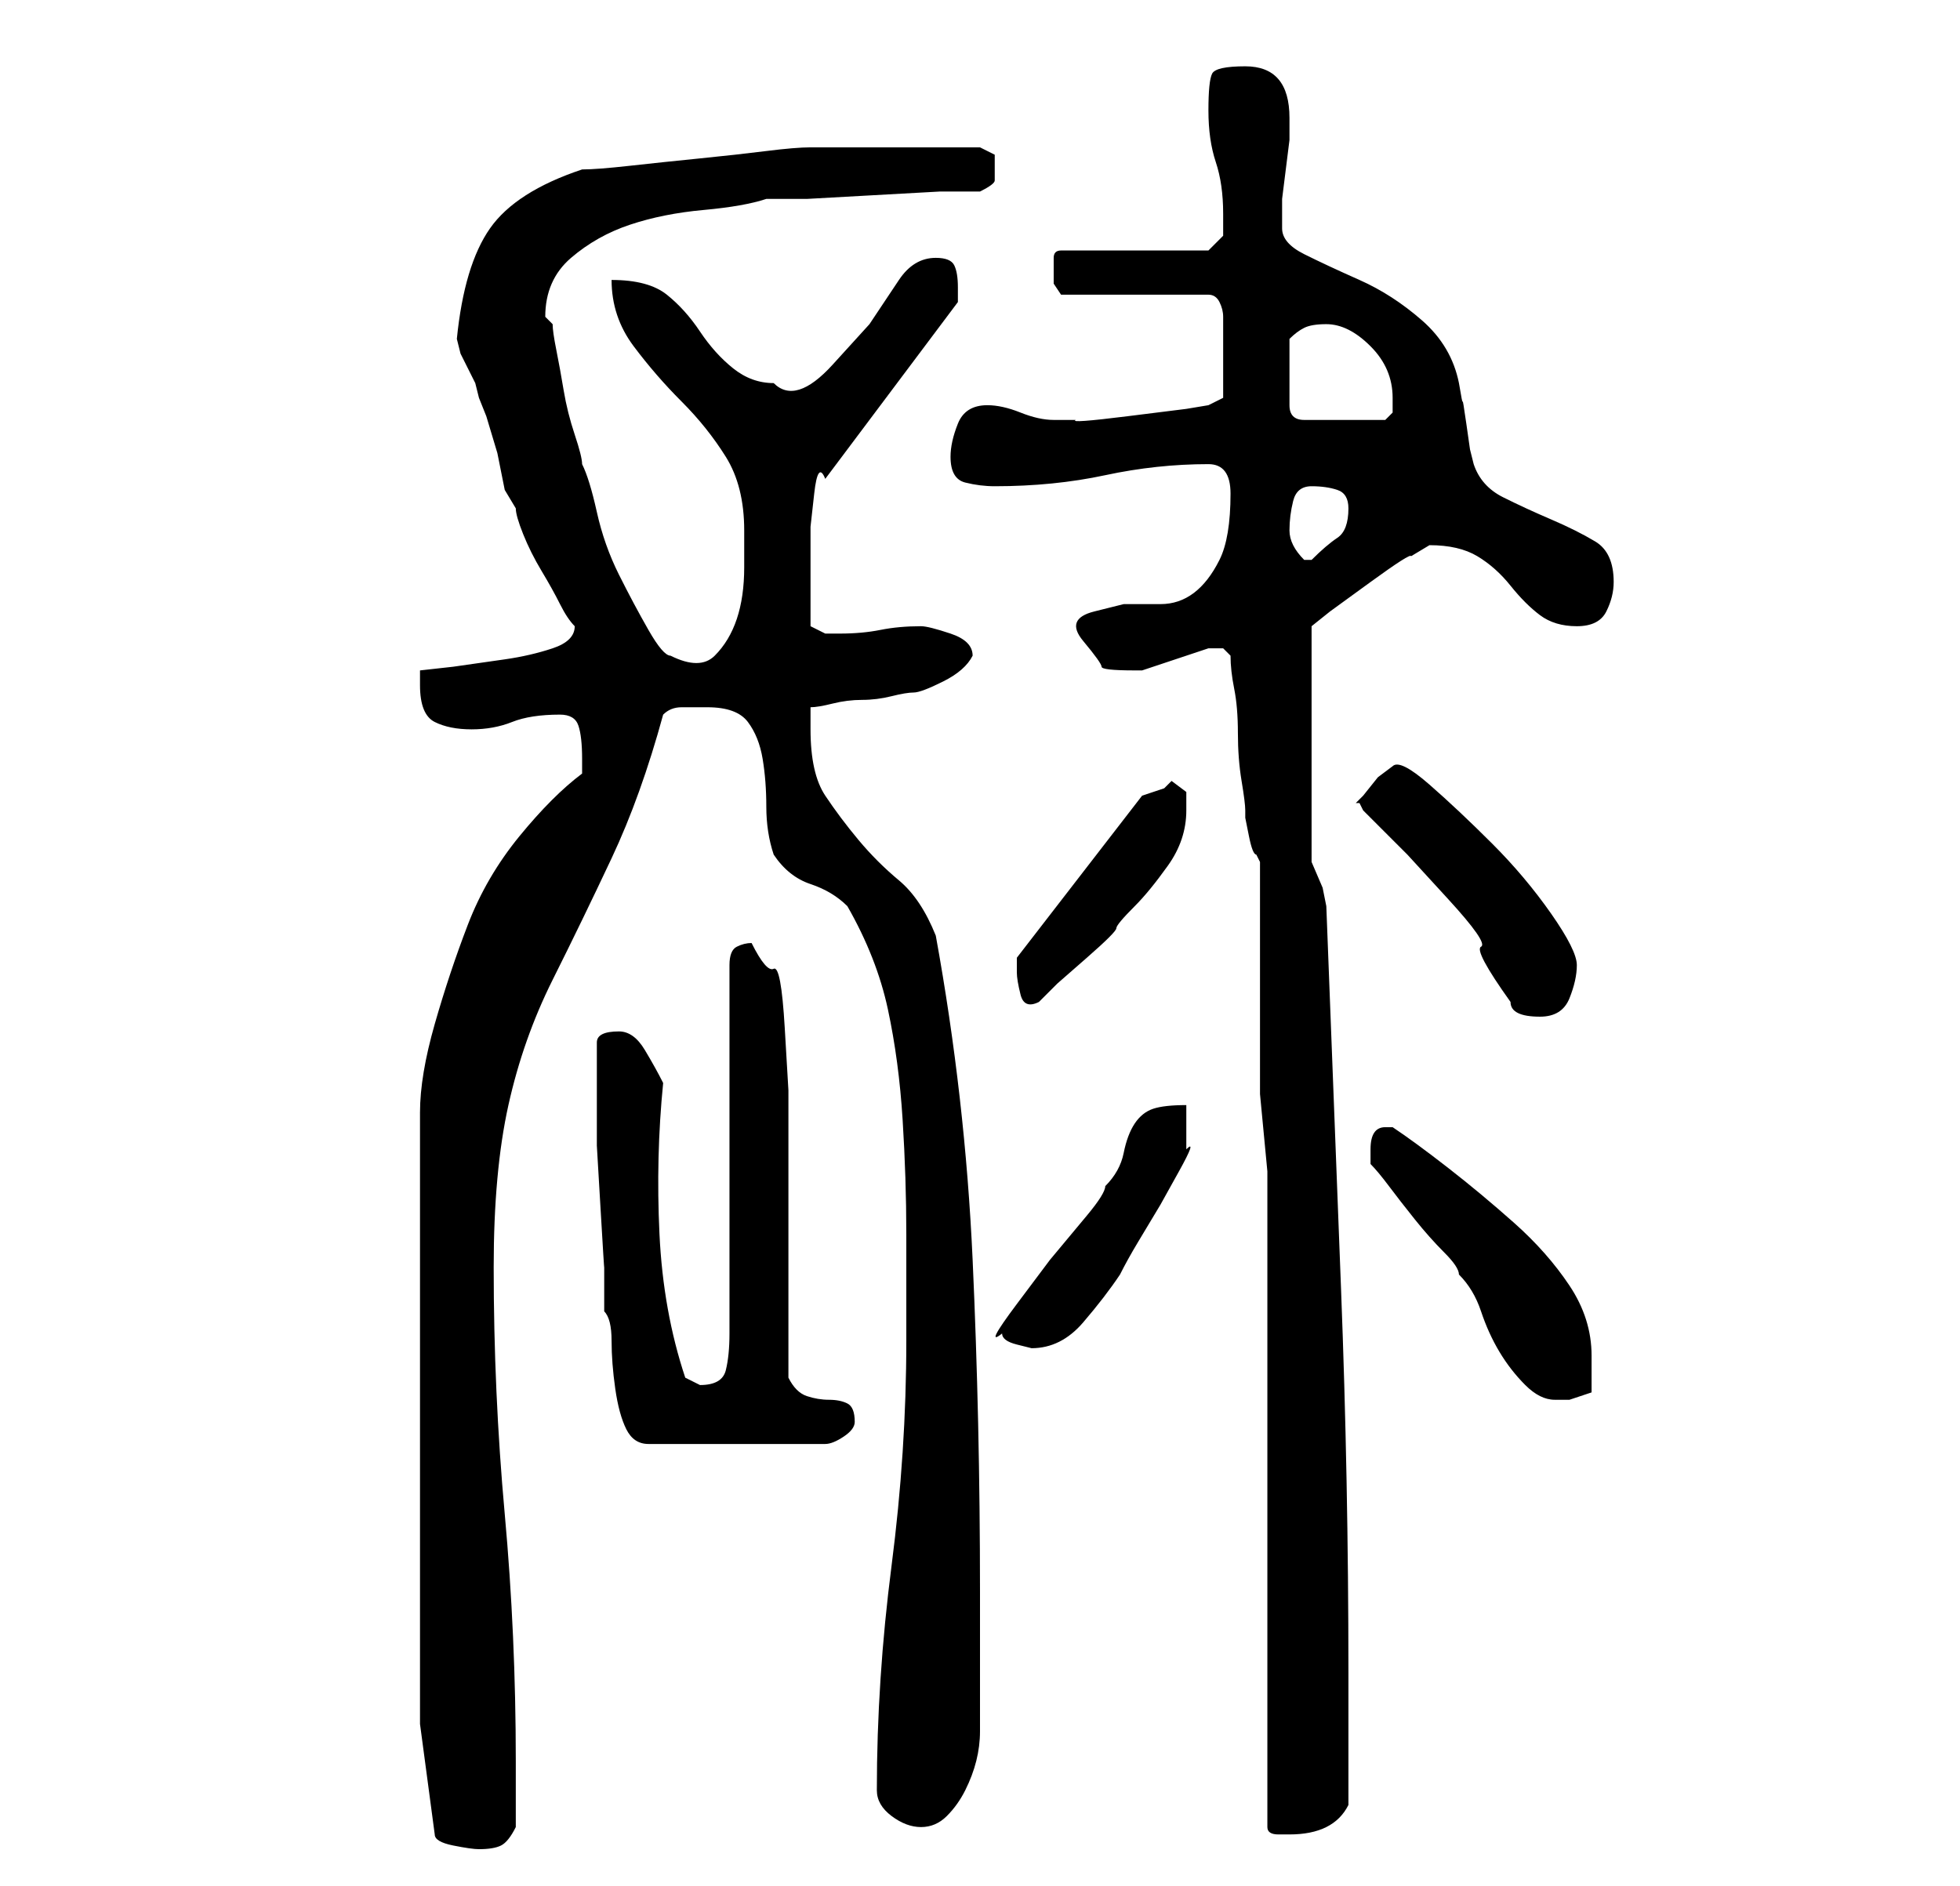 <?xml version="1.0" standalone="no"?>
<!DOCTYPE svg PUBLIC "-//W3C//DTD SVG 1.1//EN" "http://www.w3.org/Graphics/SVG/1.1/DTD/svg11.dtd" >
<svg xmlns="http://www.w3.org/2000/svg" xmlns:xlink="http://www.w3.org/1999/xlink" version="1.1" viewBox="-10 0 266 256">
   <path fill="currentColor"
d="M47 234l2 15q0 1 2.5 1.5t3.5 0.5q2 0 3 -0.5t2 -2.5v-5v-4q0 -17 -1.5 -33.5t-1.5 -33.5q0 -13 2 -22t6 -17t8 -16.5t7 -19.5q1 -1 2.5 -1h3.5q4 0 5.5 2t2 5t0.5 6.5t1 6.5q2 3 5 4t5 3q4 7 5.5 14t2 15t0.5 15.5v14.5q0 15 -2 30.5t-2 30.5q0 2 2 3.5t4 1.5t3.5 -1.5
t2.5 -3.5t1.5 -4t0.5 -4v-19q0 -23 -1 -45t-5 -44q-2 -5 -5 -7.5t-5.5 -5.5t-4.5 -6t-2 -9v-3q1 0 3 -0.5t4 -0.5t4 -0.5t3 -0.5t4 -1.5t4 -3.5q0 -2 -3 -3t-4 -1q-3 0 -5.5 0.5t-5.5 0.5h-2t-2 -1v-6v-3v-4.5t0.5 -4.5t1.5 -2l18 -24v-2q0 -2 -0.5 -3t-2.5 -1q-3 0 -5 3
l-4 6t-5 5.5t-8 2.5q-3 0 -5.5 -2t-4.5 -5t-4.5 -5t-7.5 -2q0 5 3 9t6.5 7.5t6 7.5t2.5 10v5q0 4 -1 7t-3 5t-6 0q-1 0 -3 -3.5t-4 -7.5t-3 -8.5t-2 -6.5q0 -1 -1 -4t-1.5 -6t-1 -5.5t-0.5 -3.5l-0.5 -0.5l-0.5 -0.5q0 -5 3.5 -8t8 -4.5t10 -2t8.5 -1.5h5.5t9 -0.5t9 -0.5
h5.5q2 -1 2 -1.5v-1.5v-2t-2 -1h-11h-12q-2 0 -6 0.5t-9 1t-9.5 1t-6.5 0.5q-9 3 -12.5 8t-4.5 15l0.5 2t1.5 3l0.5 1t0.5 2l1 2.5t1.5 5l1 5t1.5 2.5q0 1 1 3.5t2.5 5t2.5 4.5t2 3q0 2 -3 3t-6.5 1.5l-7 1t-4.5 0.5v1v1q0 4 2 5t5 1t5.5 -1t6.5 -1q2 0 2.5 1.5t0.5 4.5v2
q-4 3 -8.5 8.5t-7 12t-4.5 13.5t-2 12v83zM162 159v89q0 1 1.5 1h1.5q3 0 5 -1t3 -3v-18q0 -26 -1 -52l-2 -52l-0.5 -2.5t-1.5 -3.5v-32l2.5 -2t5.5 -4t5.5 -3.5l2.5 -1.5q4 0 6.5 1.5t4.5 4t4 4t5 1.5t4 -2t1 -4q0 -4 -2.5 -5.5t-6 -3t-6.5 -3t-4 -4.5l-0.5 -2t-0.5 -3.5
t-0.5 -3t-0.5 -2.5q-1 -5 -5 -8.5t-8.5 -5.5t-7.5 -3.5t-3 -3.5v-2v-2t0.5 -4t0.5 -4v-3v0q0 -7 -6 -7q-4 0 -4.5 1t-0.5 5t1 7t1 7v3t-2 2h-20q-1 0 -1 1v2v1.5t1 1.5h20q1 0 1.5 1t0.5 2v2.5v3.5v3v2l-2 1l-3 0.5t-8 1t-7 0.5h-3q-2 0 -4.5 -1t-4.5 -1q-3 0 -4 2.5t-1 4.5
q0 3 2 3.5t4 0.5q8 0 15 -1.5t14 -1.5q3 0 3 4q0 6 -1.5 9t-3.5 4.5t-4.5 1.5h-5t-4 1t-1.5 4t2.5 3.5t4.5 0.5h1l1.5 -0.5l3 -1l3 -1l1.5 -0.5h1h1l1 1q0 2 0.5 4.5t0.5 6t0.5 6.5t0.5 4v1t0.5 2.5t1 2.5l0.5 1v12v10v9.5t1 10.5zM72 178q1 1 1 4t0.5 6.5t1.5 5.5t3 2h24
q1 0 2.5 -1t1.5 -2q0 -2 -1 -2.5t-2.5 -0.5t-3 -0.5t-2.5 -2.5v-7v-10v-10v-7v-5t-0.5 -8.5t-1.5 -8t-3 -3.5q-1 0 -2 0.5t-1 2.5v50q0 3 -0.5 5t-3.5 2l-1 -0.5l-1 -0.5q-3 -9 -3.5 -19.5t0.5 -20.5q-1 -2 -2.5 -4.5t-3.5 -2.5q-3 0 -3 1.5v4.5v4v5.5t0.5 8.5t0.5 8v6z
M176 158q1 1 2.5 3t3.5 4.5t4 4.5t2 3q2 2 3 5t2.5 5.5t3.5 4.5t4 2h2t3 -1v-2.5v-2.5q0 -5 -3 -9.5t-7.5 -8.5t-9 -7.5t-7.5 -5.5h-1q-2 0 -2 3v1v1zM126 181q0 1 2 1.5l2 0.5q4 0 7 -3.5t5 -6.5q1 -2 2.5 -4.5l3 -5t2.5 -4.5t1 -3v-6q-3 0 -4.5 0.5t-2.5 2t-1.5 4
t-2.5 4.5q0 1 -2.5 4l-5 6t-4.5 6t-2 4zM175 110l6 6t5.5 6t4.5 6.5t4 7.5q0 1 1 1.5t3 0.5q3 0 4 -2.5t1 -4.5t-3.5 -7t-8 -9.5t-8.5 -8t-5 -2.5l-2 1.5t-2 2.5l-0.5 0.5l-0.5 0.5h0.5t0.5 1zM128 132q0 1 0.5 3t2.5 1l2.5 -2.5t4 -3.5t4 -4t2.5 -3q2 -2 4.5 -5.5t2.5 -7.5
v-2.5t-2 -1.5l-0.5 0.5l-0.5 0.5l-1.5 0.5l-1.5 0.5l-17 22v0.5v1.5zM165 72q0 -2 0.5 -4t2.5 -2t3.5 0.5t1.5 2.5q0 3 -1.5 4t-3.5 3h-1v0q-1 -1 -1.5 -2t-0.5 -2v0zM165 51v-5q1 -1 2 -1.5t3 -0.5q3 0 6 3t3 7v2t-1 1h-11q-1 0 -1.5 -0.5t-0.5 -1.5v-4z" />
</svg>
